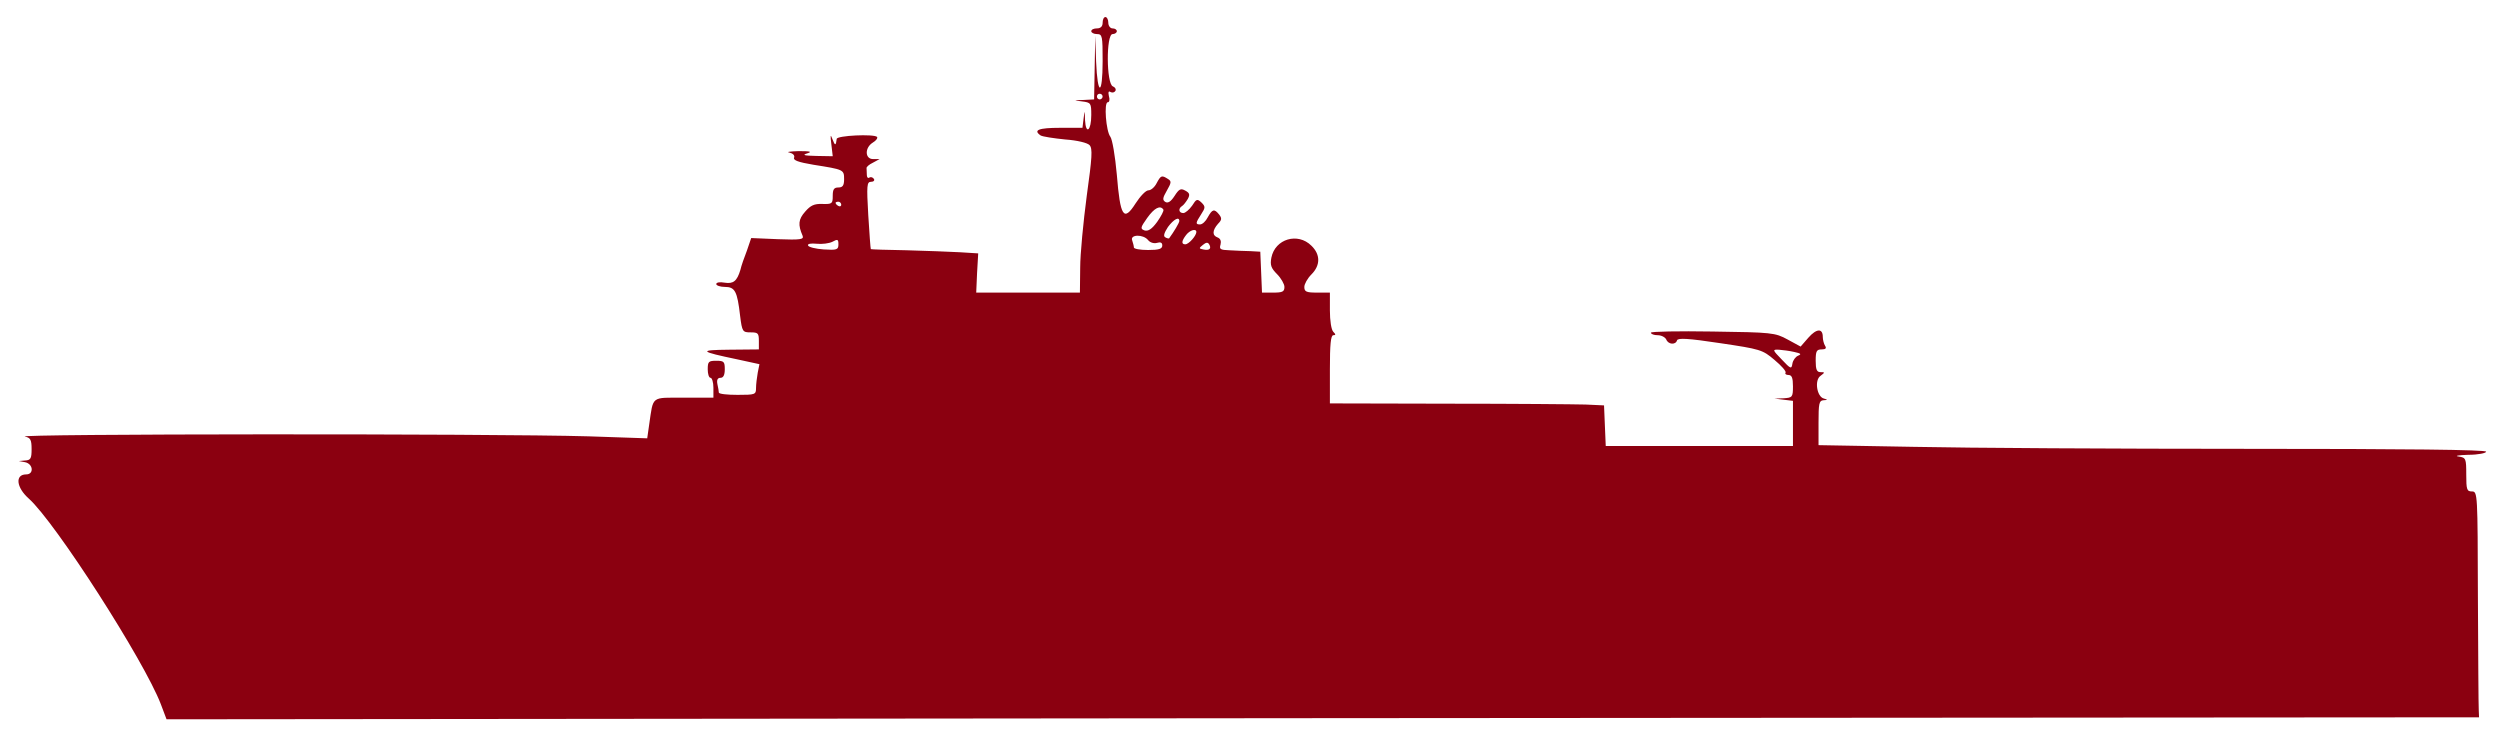 <?xml version="1.0" encoding="UTF-8" standalone="no"?>
<svg
   version="1.0"
   width="880pt"
   height="260pt"
   viewBox="0 0 880 260"
   preserveAspectRatio="xMidYMid meet"
   id="svg64"
   sodipodi:docname="cruiser-red.svg"
   inkscape:version="1.2.2 (1:1.2.2+202212051552+b0a8486541)"
   xmlns:inkscape="http://www.inkscape.org/namespaces/inkscape"
   xmlns:sodipodi="http://sodipodi.sourceforge.net/DTD/sodipodi-0.dtd"
   xmlns="http://www.w3.org/2000/svg"
   xmlns:svg="http://www.w3.org/2000/svg"
   xmlns:rdf="http://www.w3.org/1999/02/22-rdf-syntax-ns#"
   xmlns:cc="http://creativecommons.org/ns#"
   xmlns:dc="http://purl.org/dc/elements/1.1/">
  <defs
     id="defs68" />
  <sodipodi:namedview
     pagecolor="#ffffff"
     bordercolor="#666666"
     borderopacity="1"
     objecttolerance="10"
     gridtolerance="10"
     guidetolerance="10"
     inkscape:pageopacity="0"
     inkscape:pageshadow="2"
     inkscape:window-width="1920"
     inkscape:window-height="1016"
     id="namedview66"
     showgrid="false"
     inkscape:zoom="0.44859462"
     inkscape:cx="837.05863"
     inkscape:cy="250.78321"
     inkscape:window-x="0"
     inkscape:window-y="0"
     inkscape:window-maximized="1"
     inkscape:current-layer="g911"
     inkscape:showpageshadow="2"
     inkscape:pagecheckerboard="0"
     inkscape:deskcolor="#d1d1d1"
     inkscape:document-units="pt" />
  <g
     id="g911"
     transform="translate(0,-298)">
    <path
       d="m 390.122,306 c 0,1.1 0.7,2 1.5,2 0.8,0 1.5,0.4 1.5,1 0,0.5 -0.7,1 -1.5,1 -2.3,0 -2.2,17.5 0.1,18.4 0.8,0.3 1.2,1 0.9,1.6 -0.4,0.6 -1.1,0.7 -1.7,0.4 -0.7,-0.5 -0.9,0 -0.6,1.4 0.4,1.2 0.2,2.2 -0.4,2.2 -1.4,0 -0.6,10.2 0.9,12.1 0.7,0.9 1.7,6.7 2.3,13.4 1.2,14.8 2.4,16.7 6.6,10.1 1.6,-2.5 3.6,-4.6 4.5,-4.6 0.9,0 2.2,-1.1 2.9,-2.5 1.5,-2.8 1.8,-2.9 4,-1.5 1.3,0.8 1.2,1.3 -0.4,4.1 -1.5,2.6 -1.6,3.3 -0.5,4 0.9,0.5 1.9,-0.1 3.2,-2.1 1.6,-2.5 2.2,-2.8 3.8,-1.9 1.5,0.8 1.7,1.4 0.9,2.9 -0.6,1 -1.5,2.2 -2,2.5 -1.5,0.9 -1.2,2.5 0.4,2.5 0.7,0 2.1,-1.2 3.1,-2.6 1.5,-2.4 1.8,-2.5 3.3,-1.1 1.4,1.4 1.4,1.8 -0.1,4.1 -2,3.1 -2.1,3.6 -0.4,3.6 0.8,0 2,-1.1 2.7,-2.5 1.6,-2.9 2.3,-3.1 4,-1 1,1.3 1,1.9 -0.4,3.3 -2,2.3 -2.1,4.1 -0.1,4.8 1,0.4 1.3,1.3 1,2.5 -0.5,1.6 -0.1,1.9 3.2,2 2.1,0.1 5.4,0.3 7.3,0.3 l 3.5,0.2 0.3,7.2 0.3,7.2 h 3.9 c 3.3,0 4,-0.3 4,-2 0,-1 -1.2,-3.1 -2.6,-4.5 -2.1,-2.1 -2.5,-3.2 -2,-5.8 1.3,-6.6 9.3,-9 14.1,-4.2 3.2,3.1 3.2,6.9 0,10.1 -1.4,1.4 -2.5,3.4 -2.5,4.4 0,1.7 0.7,2 4.5,2 h 4.5 v 6.3 c 0,3.6 0.5,6.8 1.2,7.5 0.9,0.9 0.9,1.2 0,1.2 -0.9,0 -1.2,3.3 -1.2,12 v 12 l 41.7,0.1 c 23,0 44.7,0.2 48.3,0.3 l 6.5,0.3 0.3,7.2 0.3,7.1 h 32.9 33 v -7.9 -8 l -3.3,-0.4 -3.2,-0.4 3.2,-0.1 c 3.1,-0.2 3.3,-0.4 3.3,-4.2 0,-3 -0.4,-4 -1.6,-4 -0.8,0 -1.3,-0.4 -1,-0.8 0.3,-0.5 -1.5,-2.5 -3.9,-4.5 -4.2,-3.6 -5,-3.8 -19.1,-5.9 -11.2,-1.7 -14.9,-1.9 -15.2,-1 -0.5,1.7 -3.1,1.5 -3.8,-0.3 -0.4,-0.8 -1.7,-1.5 -3,-1.5 -1.3,0 -2.4,-0.4 -2.4,-0.9 0,-0.4 9.8,-0.6 21.7,-0.4 20.9,0.3 22,0.4 26.4,2.8 l 4.6,2.5 2.7,-3.1 c 2.9,-3.3 5.1,-3.4 5.1,-0.3 0,1 0.4,2.5 0.8,3.1 0.6,0.9 0.2,1.3 -1.2,1.3 -1.8,0 -2.1,0.6 -2.1,4 0,3.1 0.4,4 1.7,4 1.6,0 1.6,0.1 0,1.3 -2.2,1.5 -1.3,7.4 1.2,8 1.4,0.4 1.4,0.5 -0.2,0.6 -1.5,0.1 -1.7,1.2 -1.7,7.9 v 7.9 l 33.7,0.6 c 18.6,0.4 71.5,0.7 117.5,0.7 55.2,0 83.8,0.3 83.8,1 0,0.5 -2.8,1.1 -6.3,1.1 -3.4,0.1 -5,0.4 -3.4,0.6 2.6,0.4 2.7,0.7 2.7,6.4 0,5.2 0.2,5.9 2,5.9 2,0 2,0.7 2.1,37.2 0.1,20.5 0.2,38.4 0.3,39.8 l 0.1,2.5 -407,0.3 -407,0.4 -2,-5.3 c -5.8,-15.2 -37.1,-64 -46.5,-72.4 -4.4,-3.9 -4.9,-8.5 -0.9,-8.5 2.8,0 2.5,-3.7 -0.4,-4.3 l -2.2,-0.4 2.2,-0.2 c 2,-0.1 2.3,-0.7 2.3,-4 0,-3.3 -0.4,-4 -2.3,-4.4 -5.4,-1 164.1,-1.1 198.4,-0.1 l 20.6,0.7 0.7,-4.9 c 1.5,-10.2 0.5,-9.4 12.2,-9.4 h 10.4 v -3.5 c 0,-1.9 -0.5,-3.5 -1,-3.5 -0.6,0 -1,-1.4 -1,-3 0,-2.7 0.3,-3 3,-3 2.7,0 3,0.3 3,3 0,2 -0.5,3 -1.5,3 -1,0 -1.4,0.7 -1.1,2.2 0.3,1.3 0.5,2.6 0.5,3 0.1,0.5 3,0.8 6.6,0.8 6.2,0 6.5,-0.1 6.5,-2.4 0,-1.3 0.3,-3.7 0.6,-5.4 l 0.6,-3 -7.8,-1.7 c -13.4,-2.8 -13.8,-3.3 -2.7,-3.4 l 10.3,-0.1 v -3 c 0,-2.7 -0.3,-3 -2.9,-3 -2.8,0 -3,-0.2 -3.7,-5.8 -1,-8.7 -1.8,-10.2 -5.4,-10.2 -1.6,0 -3,-0.5 -3,-1 0,-0.6 1.3,-0.8 2.9,-0.5 3.1,0.5 4.4,-0.5 5.6,-4.5 0.3,-1.4 1.4,-4.5 2.3,-6.8 l 1.5,-4.4 9.4,0.4 c 8,0.3 9.2,0.1 8.7,-1.2 -1.7,-3.9 -1.5,-5.8 0.9,-8.5 1.9,-2.2 3.2,-2.8 6,-2.7 3.5,0.1 3.7,-0.1 3.7,-2.8 0,-2.3 0.4,-3 2,-3 1.5,0 2,-0.7 2,-2.9 0,-3.4 -0.1,-3.4 -10.8,-5.1 -5.4,-0.9 -7.2,-1.6 -6.8,-2.5 0.3,-0.8 -0.4,-1.5 -1.7,-1.8 -1.2,-0.2 0.3,-0.4 3.3,-0.5 4.1,0 4.9,0.2 3,0.8 -1.9,0.6 -1.1,0.8 3.3,0.9 l 5.7,0.1 -0.5,-4.3 c -0.4,-3.2 -0.3,-3.6 0.4,-1.7 0.9,2.4 1.2,2.4 1.5,-0.1 0.1,-1.2 13.1,-1.8 14.2,-0.7 0.3,0.4 -0.3,1.3 -1.5,2 -2.9,1.8 -2.8,5.8 0.1,5.8 h 2.3 l -2.4,1.3 c -1.3,0.6 -2.3,1.5 -2.2,1.9 0,0.5 0.1,1.5 0.1,2.4 0,0.8 0.4,1.3 0.9,0.9 0.5,-0.3 1.2,-0.1 1.6,0.5 0.3,0.5 -0.1,1 -1,1 -1.5,0 -1.6,1.2 -1,11.7 0.4,6.5 0.8,11.9 0.9,12 0.1,0.1 5.8,0.3 12.6,0.4 6.9,0.2 15.3,0.5 18.8,0.7 l 6.4,0.4 -0.4,6.9 -0.3,6.9 h 18.2 18.3 l 0.1,-8.8 c 0,-4.8 1.1,-16.1 2.3,-25.2 1.9,-13.7 2.1,-16.7 1,-17.9 -0.7,-0.8 -4.3,-1.7 -8.6,-2 -4,-0.4 -7.9,-1 -8.6,-1.4 -2.8,-1.9 -0.7,-2.7 6.7,-2.7 h 8 l 0.4,-3.3 c 0.4,-3.1 0.4,-3.1 0.5,0.6 0.3,5.3 2.2,3.7 2.2,-1.8 0,-4.2 -0.1,-4.4 -3.3,-4.8 -3.1,-0.4 -3.1,-0.4 0.5,-0.5 l 3.8,-0.2 0.2,-11.3 0.2,-11.2 0.3,9.2 c 0.5,12.3 2.3,12.1 2.3,-0.2 0,-8.8 -0.1,-9.5 -2,-9.5 -1.1,0 -2,-0.5 -2,-1 0,-0.6 0.9,-1 2,-1 1.3,0 2,-0.7 2,-2 0,-1.1 0.4,-2 1,-2 0.5,0 1,0.9 1,2 z m -4,26 c 0,0.5 0.4,1 1,1 0.5,0 1,-0.5 1,-1 0,-0.6 -0.5,-1 -1,-1 -0.6,0 -1,0.4 -1,1 z m -92,37.4 c 0,0.3 0.4,0.8 1,1.1 0.5,0.3 1,0.1 1,-0.4 0,-0.6 -0.5,-1.1 -1,-1.1 -0.6,0 -1,0.2 -1,0.4 z m 109.7,5.3 c -2.4,3.4 -2.5,3.8 -1,4.4 1.3,0.4 2.6,-0.4 4.5,-3 1.4,-2 2.4,-3.9 2.2,-4.3 -1.1,-1.7 -3.2,-0.6 -5.7,2.9 z m 7.3,3.2 c -1.3,2 -1.7,3.2 -1,3.6 0.6,0.4 1.3,0.5 1.4,0.4 1.7,-2.3 3.6,-5.5 3.6,-6.1 0,-1.7 -2,-0.6 -4,2.1 z m 6.4,2.8 c -1.7,2.2 -1.7,3.3 -0.3,3.3 1.2,0 3.8,-2.9 3.9,-4.3 0,-1.4 -2.3,-0.7 -3.6,1 z m -19,1.9 c 0.3,0.9 0.6,2 0.6,2.5 0,0.5 2.2,0.9 5,0.9 3.9,0 5,-0.4 5,-1.6 0,-1 -0.6,-1.3 -1.9,-0.9 -1,0.3 -2.4,-0.1 -3.1,-1 -1.7,-2.1 -6.4,-2 -5.6,0.1 z m -111,1.2 c -2.1,-0.2 -3.3,0 -3.1,0.6 0.2,0.6 2.7,1.2 5.5,1.4 4.7,0.3 5.2,0.1 5.2,-1.8 0,-1.8 -0.3,-1.9 -2.1,-0.9 -1.2,0.6 -3.7,0.9 -5.5,0.7 z m 136,2 c 2.2,0.5 3,-0.3 2.1,-1.8 -0.5,-0.8 -1.1,-0.7 -2.2,0.2 -1.5,1.2 -1.4,1.3 0.1,1.6 z m 203.7,38.8 c 3.1,3.3 3.4,3.4 3.7,1.4 0.2,-1.2 1.1,-2.4 2,-2.8 1.3,-0.5 1,-0.8 -1.3,-1.3 -1.7,-0.4 -4.1,-0.7 -5.4,-0.8 -2.4,-0.1 -2.4,0 1,3.5 z"
       id="path28"
       inkscape:connector-curvature="0"
       style="fill:#8b0010;stroke:none;stroke-width:0.1;fill-opacity:1" />
  </g>
</svg>
